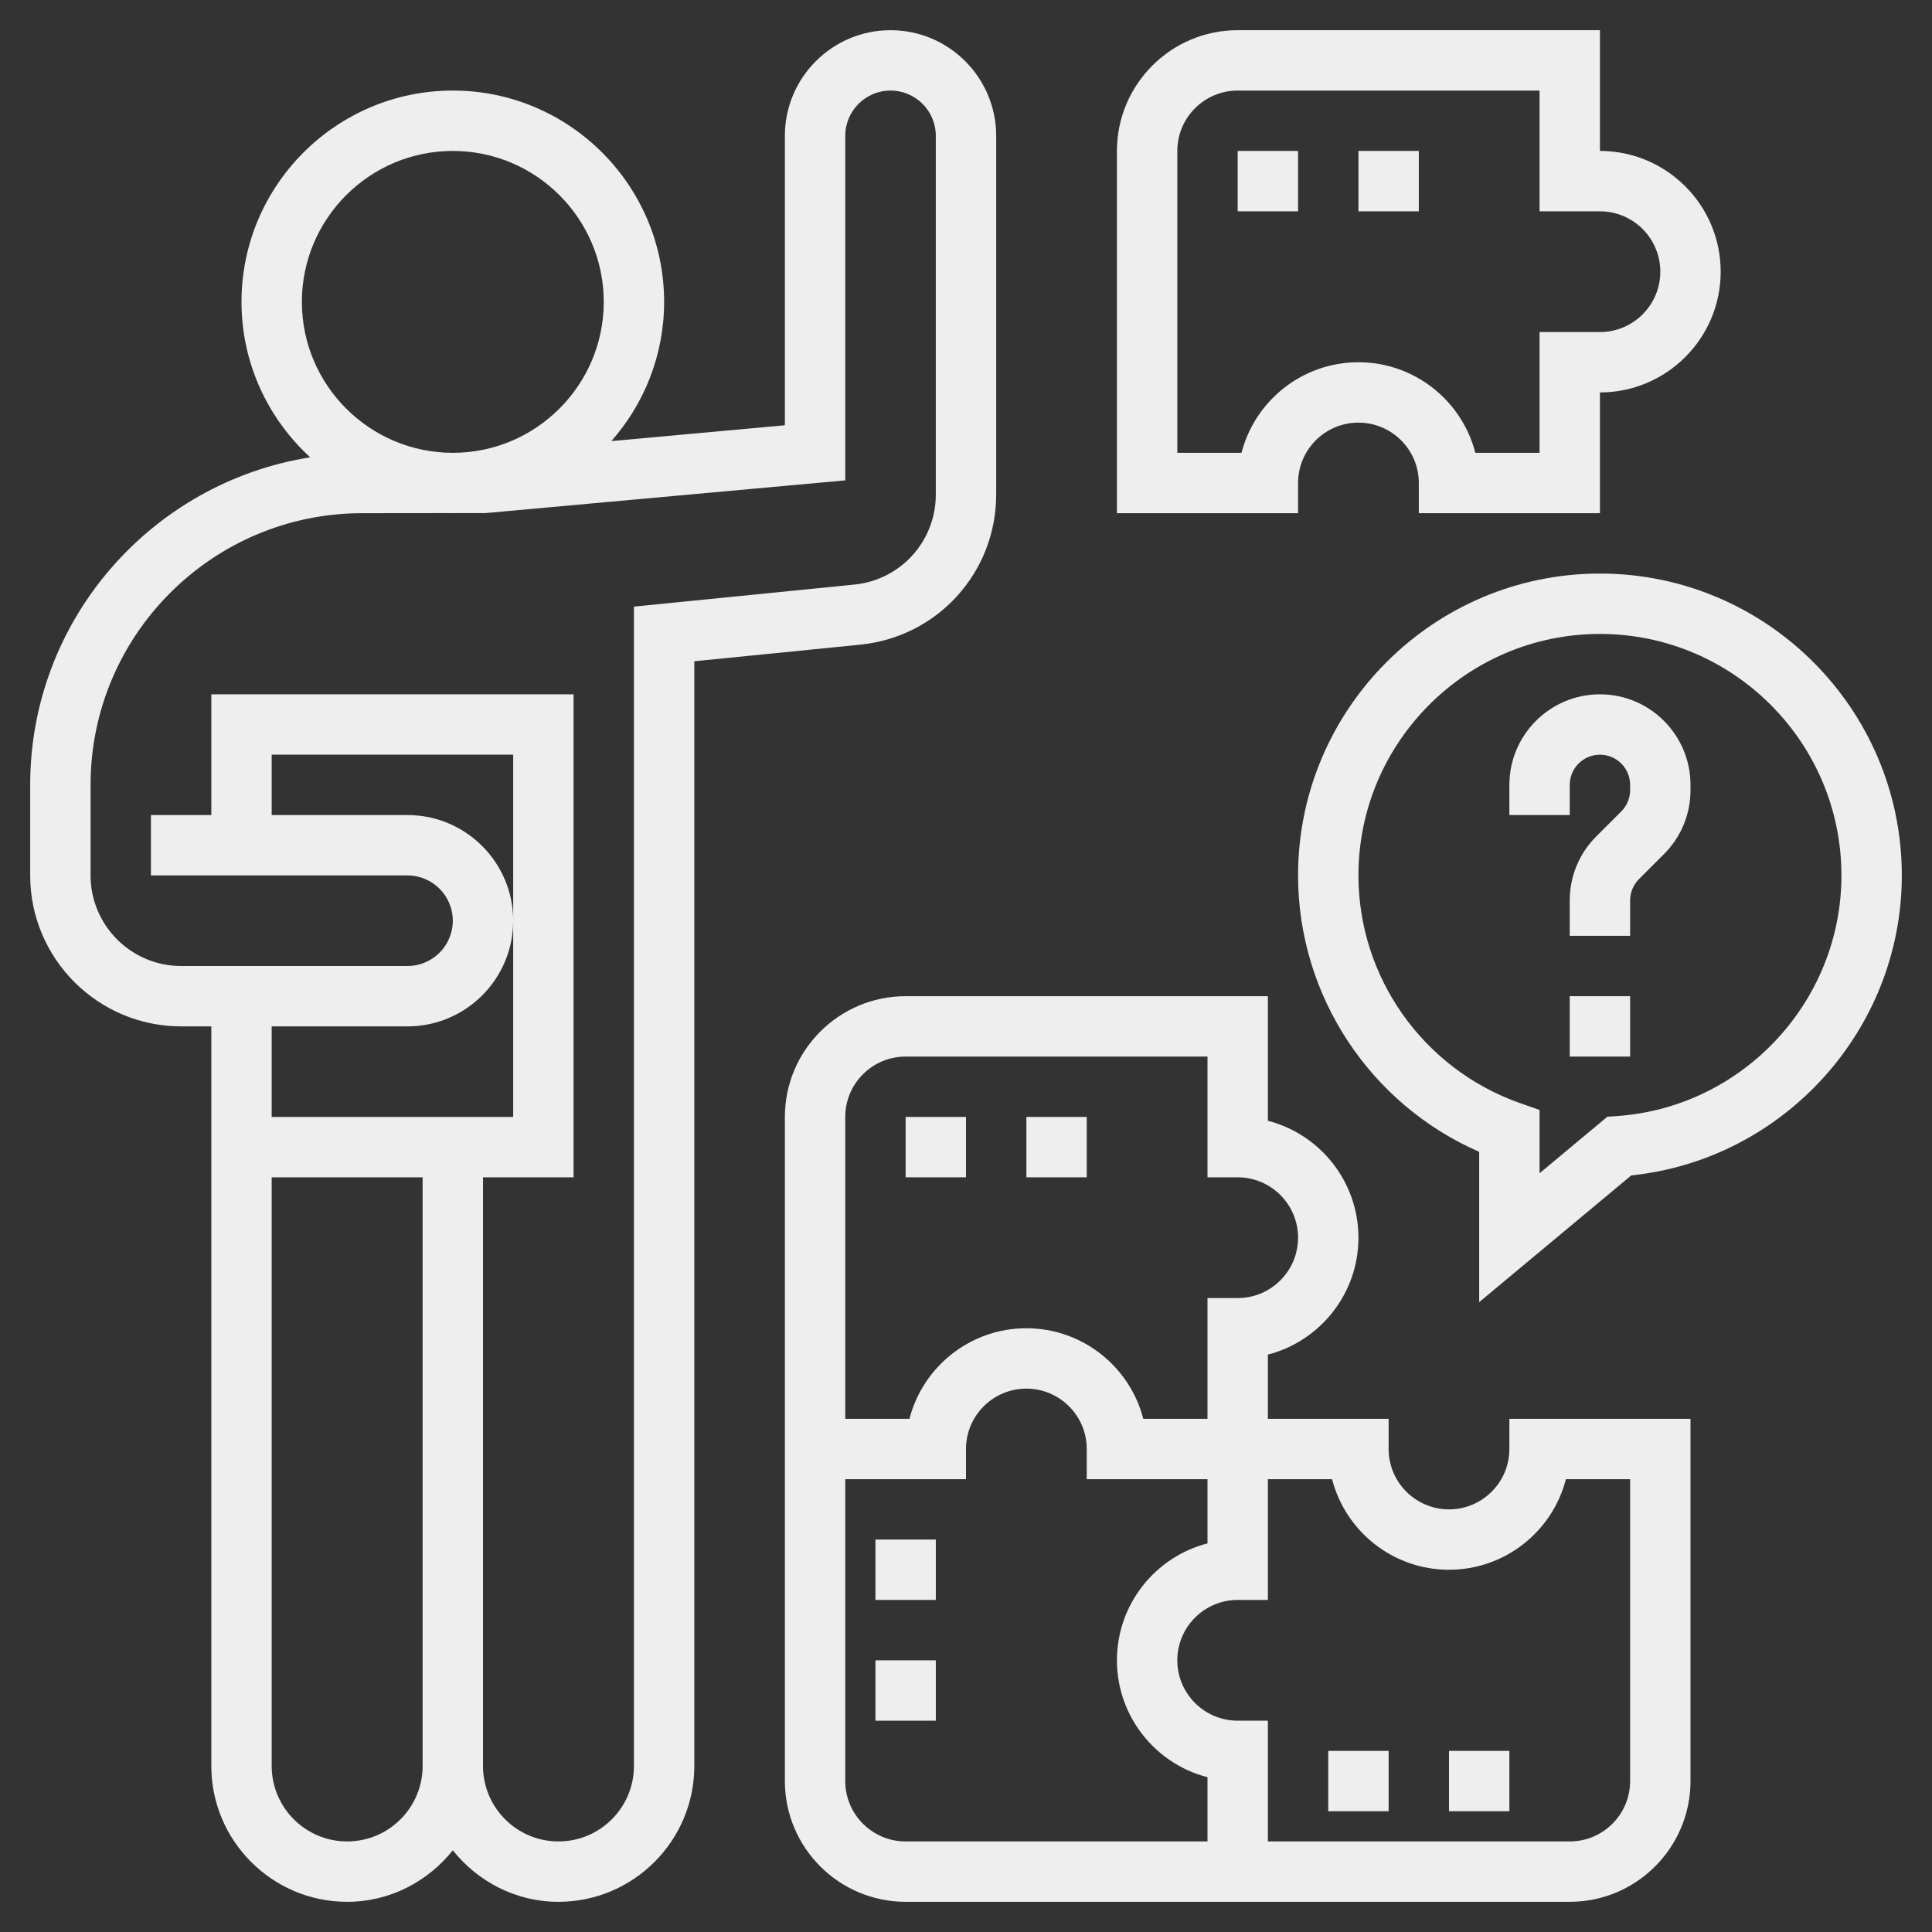 <svg id="Layer_5" enable-background="new 0 0 64 64" height="24" viewBox="0 0 64 64" width="24" xmlns="http://www.w3.org/2000/svg">
  <rect x="0" y="0" width="64" height="64" fill="#333333" stroke="none"/>
  <path style="fill: #eeeeee;" d="m50 48c0 1.103-.897 2-2 2s-2-.897-2-2v-1h-4v-2.127c1.724-.444 3-2.013 3-3.873s-1.276-3.429-3-3.873v-4.127h-12c-2.206 0-4 1.794-4 4v10 2 10c0 2.206 1.794 4 4 4h10 2 10c2.206 0 4-1.794 4-4v-12h-6zm-22-11c0-1.103.897-2 2-2h10v4h1c1.103 0 2 .897 2 2s-.897 2-2 2h-1v4h-2.127c-.444-1.724-2.013-3-3.873-3s-3.429 1.276-3.873 3h-2.127zm2 24c-1.103 0-2-.897-2-2v-10h4v-1c0-1.103.897-2 2-2s2 .897 2 2v1h4v2.127c-1.724.444-3 2.013-3 3.873s1.276 3.429 3 3.873v2.127zm21.873-12h2.127v10c0 1.103-.897 2-2 2h-10v-4h-1c-1.103 0-2-.897-2-2s.897-2 2-2h1v-4h2.127c.444 1.724 2.013 3 3.873 3s3.429-1.276 3.873-3z"/>
  <path style="fill: #eeeeee;" d="m43 16c0-1.103.897-2 2-2s2 .897 2 2v1h6v-4c2.206 0 4-1.794 4-4s-1.794-4-4-4v-4h-12c-2.206 0-4 1.794-4 4v12h6zm-1.873-1h-2.127v-10c0-1.103.897-2 2-2h10v4h2c1.103 0 2 .897 2 2s-.897 2-2 2h-2v4h-2.127c-.444-1.724-2.013-3-3.873-3s-3.429 1.276-3.873 3z"/>
  <path style="fill: #eeeeee;" d="m53 23c-1.654 0-3 1.346-3 3v1h2v-1c0-.552.448-1 1-1s1 .448 1 1v.172c0 .263-.106.521-.293.707l-.828.828c-.567.566-.879 1.32-.879 2.121v1.172h2v-1.172c0-.263.106-.521.293-.707l.828-.828c.567-.566.879-1.32.879-2.121v-.172c0-1.654-1.346-3-3-3z"/>
  <path style="fill: #eeeeee;" d="m52 33h2v2h-2z"/>
  <path style="fill: #eeeeee;" d="m53 19c-5.514 0-10 4.486-10 10 0 3.983 2.383 7.577 6 9.156v4.979l5.038-4.198c5.052-.525 8.962-4.827 8.962-9.937 0-5.514-4.486-10-10-10zm.568 17.971-.322.022-2.246 1.872v-2.095l-.666-.235c-3.19-1.131-5.334-4.158-5.334-7.535 0-4.411 3.589-8 8-8s8 3.589 8 8c0 4.176-3.265 7.677-7.432 7.971z"/>
  <path style="fill: #eeeeee;" d="m44 58h2v2h-2z"/>
  <path style="fill: #eeeeee;" d="m48 58h2v2h-2z"/>
  <path style="fill: #eeeeee;" d="m29 51h2v2h-2z"/>
  <path style="fill: #eeeeee;" d="m29 55h2v2h-2z"/>
  <path style="fill: #eeeeee;" d="m41 5h2v2h-2z"/>
  <path style="fill: #eeeeee;" d="m45 5h2v2h-2z"/>
  <path style="fill: #eeeeee;" d="m30 37h2v2h-2z"/>
  <path style="fill: #eeeeee;" d="m34 37h2v2h-2z"/>
  <path style="fill: #eeeeee;" d="m33 16.38v-11.88c0-1.93-1.57-3.5-3.5-3.5s-3.5 1.57-3.5 3.5v9.587l-5.748.525c1.085-1.233 1.748-2.845 1.748-4.612 0-3.859-3.141-7-7-7s-7 3.141-7 7c0 2.037.881 3.869 2.275 5.149-5.247.832-9.275 5.374-9.275 10.851v3c0 2.757 2.243 5 5 5h1v4 1 19.5c0 2.481 2.019 4.5 4.5 4.5 1.421 0 2.675-.675 3.5-1.706.825 1.031 2.079 1.706 3.5 1.706 2.481 0 4.5-2.019 4.5-4.5v-36.595l5.498-.55c2.566-.257 4.502-2.396 4.502-4.975zm-23-6.38c0-2.757 2.243-5 5-5s5 2.243 5 5-2.243 5-5 5-5-2.243-5-5zm3.5 24c1.93 0 3.5-1.57 3.5-3.5s-1.57-3.5-3.5-3.5h-4.5v-2h8v5.5 6.5h-8v-3zm-2 27c-1.379 0-2.5-1.121-2.5-2.5v-19.5h5v19.5c0 1.379-1.121 2.5-2.5 2.5zm9.5-40.905v38.405c0 1.379-1.121 2.5-2.5 2.5s-2.5-1.121-2.5-2.5v-19.5h3v-16h-12v4h-2v2h8.5c.827 0 1.5.673 1.5 1.5s-.673 1.5-1.5 1.5h-7.5c-1.654 0-3-1.346-3-3v-3c0-4.963 4.037-9 9-9l2.944-.003c.019 0 .037.003.056.003s.038-.003.058-.003l1.033-.001 11.909-1.083v-11.413c0-.827.673-1.5 1.5-1.5s1.5.673 1.5 1.5v11.88c0 1.548-1.161 2.831-2.701 2.985z"/>
</svg>